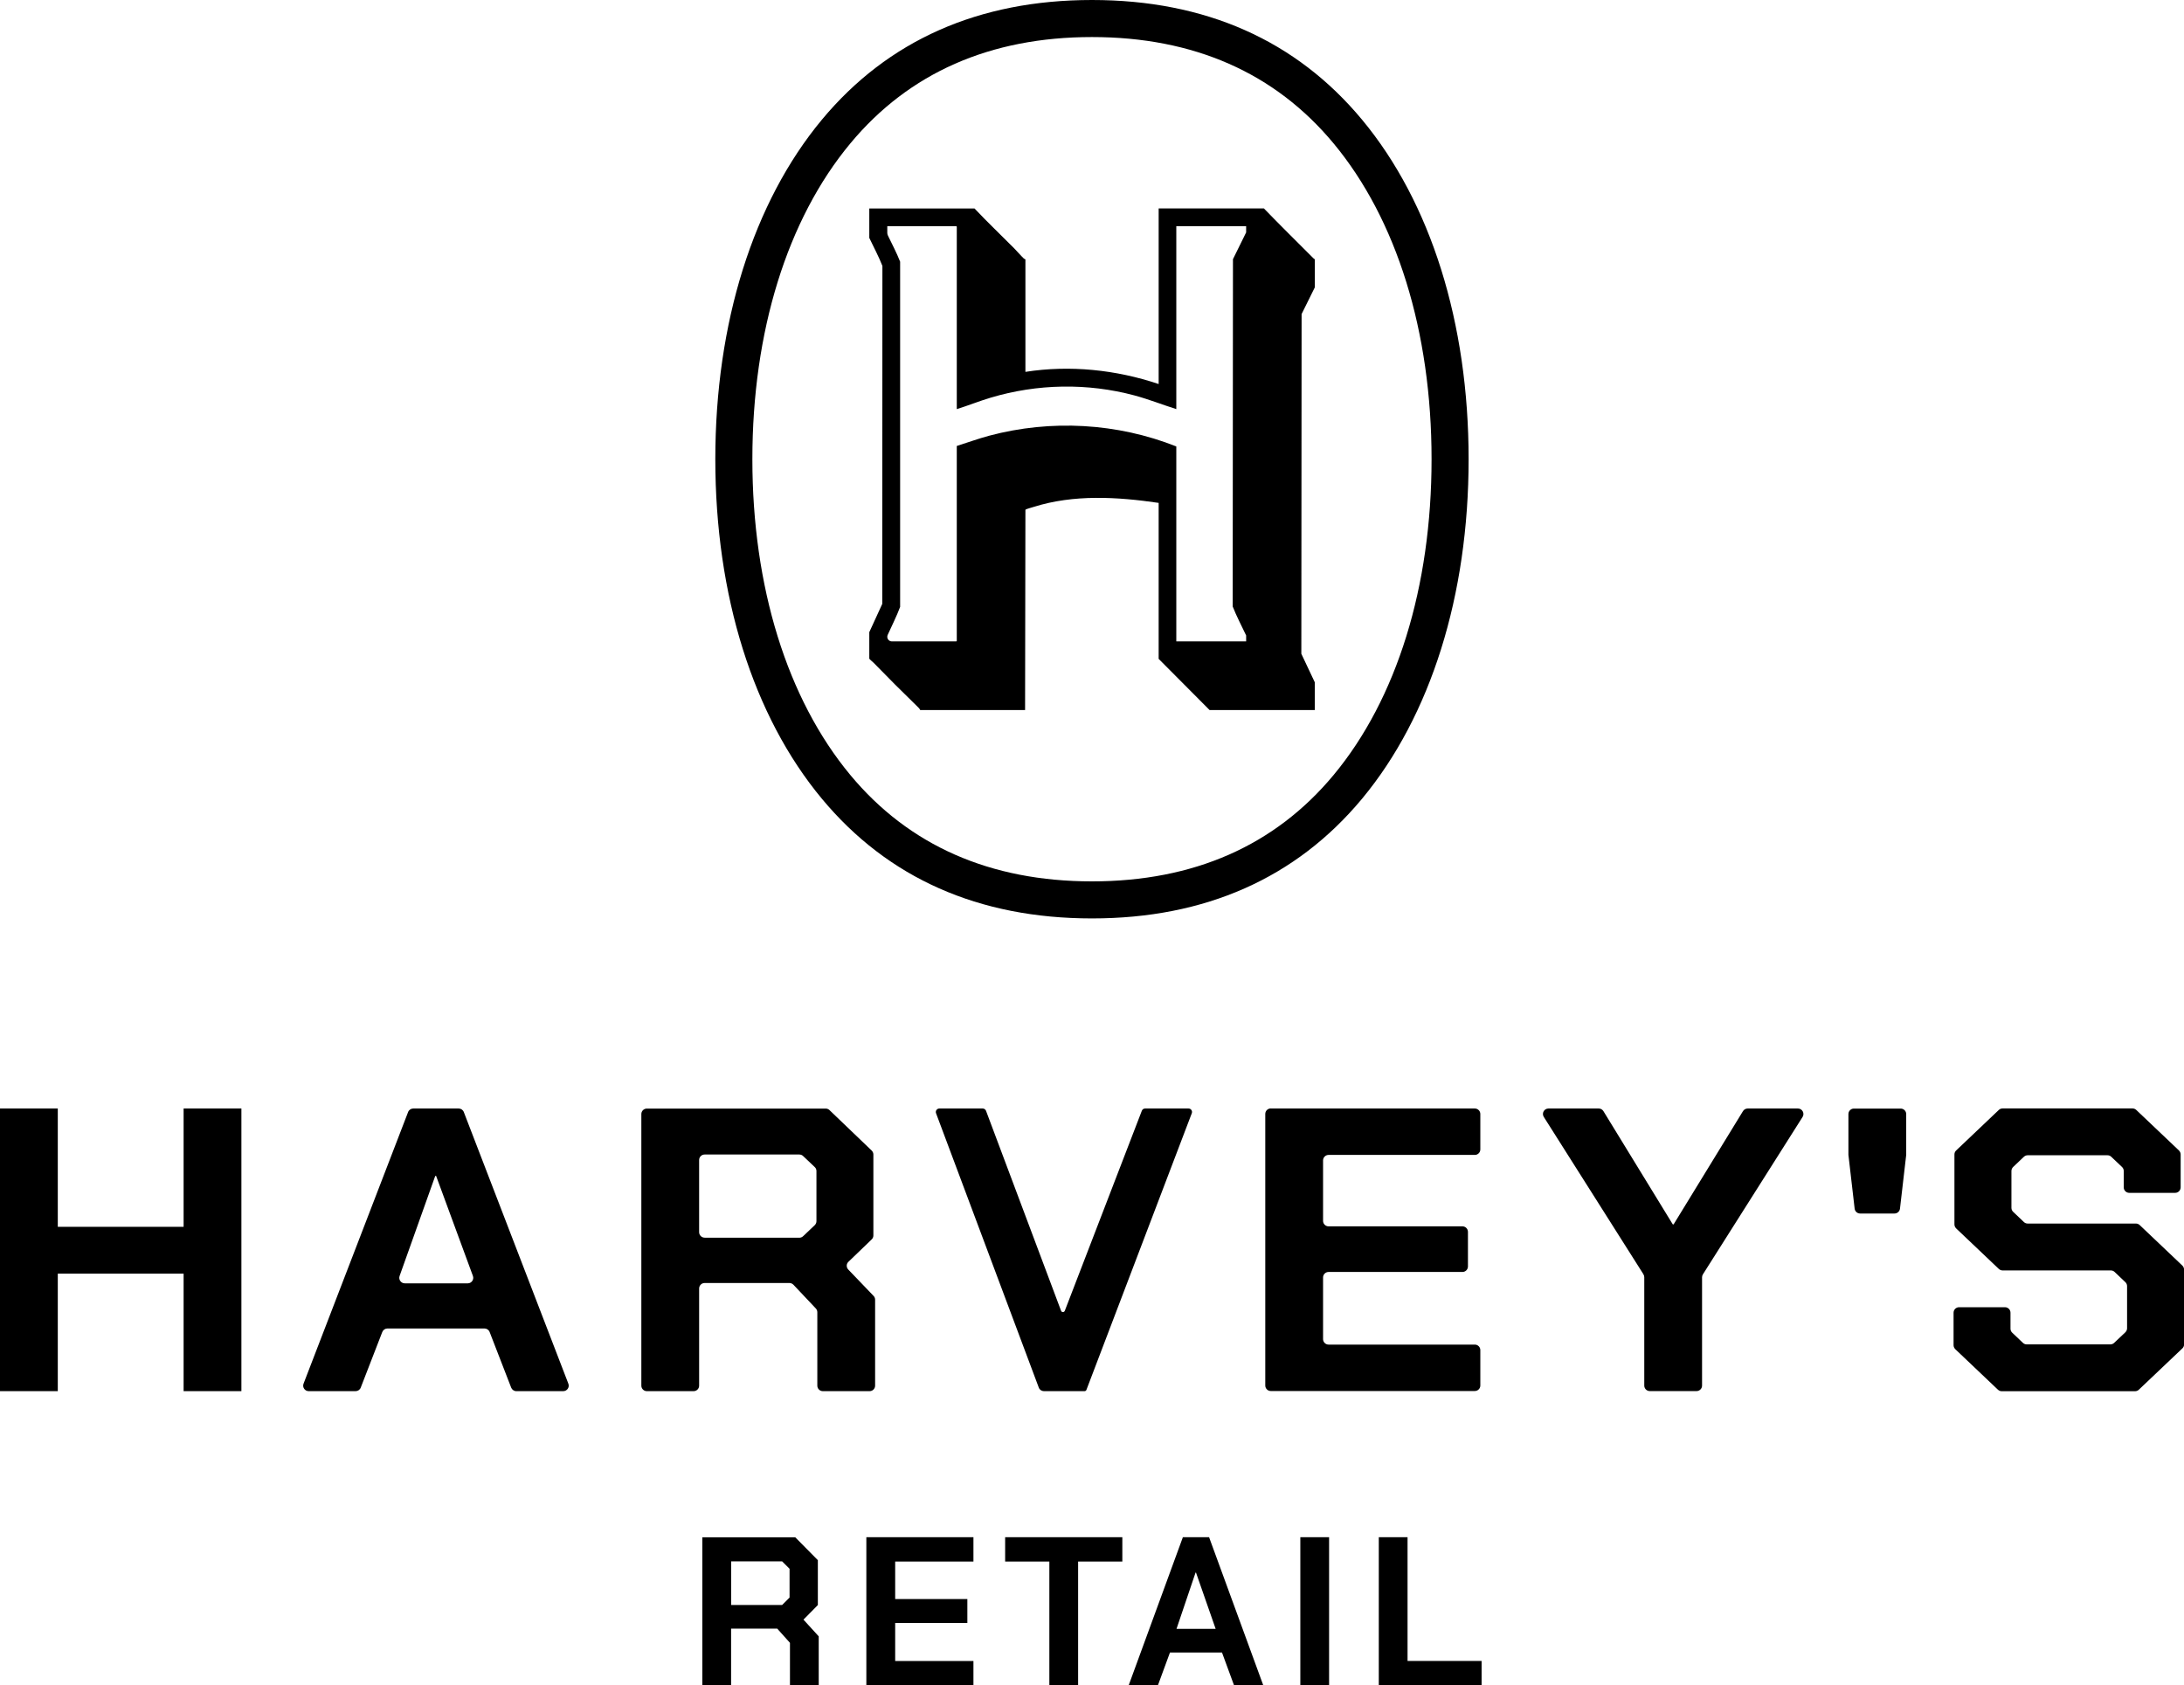 <?xml version="1.0" encoding="UTF-8"?>
<svg id="Layer_2" data-name="Layer 2" xmlns="http://www.w3.org/2000/svg" viewBox="0 0 326.51 251.99">
  <defs>
  </defs>
  <g id="Layer_1-2" data-name="Layer 1">
    <path class="cls-1" d="M0,165.74h8.64v17.69h18.81v-17.69h8.64v42.26h-8.64v-17.57H8.64v17.57H0v-42.26ZM61.82,165.74h6.75c.34,0,.65.21.77.53l15.63,40.61c.21.54-.19,1.12-.77,1.12h-7.01c-.34,0-.64-.21-.77-.53l-3.22-8.31c-.12-.32-.43-.53-.77-.53h-14.51c-.34,0-.64.21-.77.53l-3.22,8.31c-.12.32-.43.53-.77.53h-7.01c-.58,0-.98-.58-.77-1.12l15.63-40.61c.12-.32.43-.53.77-.53ZM69.93,191.88c.57,0,.97-.57.77-1.11l-5.5-14.95h-.13l-5.33,14.96c-.19.54.21,1.1.78,1.1h9.41ZM130.83,194.33v12.85c0,.45-.37.82-.82.82h-7c-.45,0-.82-.37-.82-.82v-10.98c0-.21-.08-.41-.22-.56l-3.35-3.55c-.16-.16-.37-.26-.6-.26h-12.68c-.45,0-.82.37-.82.82v14.53c0,.45-.37.82-.82.82h-7c-.45,0-.82-.37-.82-.82v-40.61c0-.45.37-.82.82-.82h26.74c.21,0,.42.08.57.23l6.31,6.05c.16.16.25.37.25.59v12.1c0,.22-.09.44-.25.59l-3.48,3.35c-.33.31-.34.83-.02,1.16l3.78,3.94c.15.15.23.36.23.57ZM105.34,185.06h14.16c.21,0,.41-.08.57-.23l1.73-1.64c.16-.16.26-.37.26-.6v-7.5c0-.23-.09-.44-.26-.6l-1.73-1.64c-.15-.15-.36-.23-.57-.23h-14.16c-.45,0-.82.37-.82.82v10.79c0,.45.37.82.82.82ZM177.69,165.74h-6.5c-.22,0-.42.14-.49.35l-11.51,29.89c-.1.26-.47.26-.56,0l-11.22-29.9c-.08-.2-.27-.34-.49-.34h-6.49c-.36,0-.62.36-.49.71l15.36,41.02c.12.32.43.53.77.53h6.07c.12,0,.24-.08.28-.19l15.76-41.38c.12-.34-.14-.69-.49-.69ZM189.98,165.74h30.51c.45,0,.82.37.82.82v5.3c0,.45-.37.82-.82.82h-21.87c-.45,0-.82.37-.82.82v9.04c0,.45.37.82.82.82h20.02c.45,0,.82.37.82.82v5.18c0,.45-.37.82-.82.82h-20.02c-.45,0-.82.37-.82.82v9.22c0,.45.37.82.82.82h21.87c.45,0,.82.37.82.82v5.3c0,.45-.37.82-.82.82h-30.51c-.45,0-.82-.37-.82-.82v-40.61c0-.45.37-.82.82-.82ZM245.7,190.53l-14.9-23.53c-.35-.55.05-1.26.7-1.26h7.51c.29,0,.55.15.7.39l10.37,16.93h.13l10.37-16.93c.15-.24.42-.39.7-.39h7.51c.65,0,1.04.72.7,1.26l-14.9,23.53c-.08.13-.13.28-.13.44v16.2c0,.45-.37.82-.82.82h-7c-.45,0-.82-.37-.82-.82v-16.2c0-.16-.04-.31-.13-.44ZM276.34,172.58v-6.01c0-.45.37-.82.82-.82h7c.45,0,.82.37.82.82v6.01s0,.06,0,.09l-.93,8.04c-.05.42-.4.73-.82.73h-5.14c-.42,0-.77-.31-.82-.73l-.93-8.04s0-.06,0-.09ZM292.06,201.13v-4.86c0-.45.37-.82.82-.82h6.87c.45,0,.82.37.82.82v2.39c0,.23.09.44.26.6l1.6,1.52c.15.15.36.23.57.23h12.5c.21,0,.41-.08.57-.23l1.67-1.58c.16-.16.26-.37.26-.6v-6.3c0-.23-.09-.44-.26-.6l-1.6-1.52c-.15-.15-.36-.23-.57-.23h-16.18c-.21,0-.41-.08-.57-.23l-6.37-6.05c-.16-.16-.26-.37-.26-.6v-10.46c0-.23.09-.44.26-.6l6.37-6.05c.15-.15.36-.23.57-.23h19.42c.21,0,.41.08.57.23l6.37,6.05c.16.16.26.37.26.6v4.92c0,.45-.37.82-.82.82h-6.87c-.45,0-.82-.37-.82-.82v-2.45c0-.23-.09-.44-.26-.6l-1.6-1.52c-.15-.15-.36-.23-.57-.23h-11.93c-.21,0-.41.08-.57.23l-1.6,1.52c-.16.16-.26.37-.26.6v5.51c0,.23.09.44.26.6l1.6,1.52c.15.15.36.23.57.23h16.18c.21,0,.41.08.57.23l6.37,6.05c.16.16.26.37.26.6v11.19c0,.23-.09.44-.26.6l-6.5,6.17c-.15.15-.36.23-.57.23h-19.93c-.21,0-.41-.08-.57-.23l-6.37-6.05c-.16-.16-.26-.37-.26-.6ZM163.25,5.54c15.21,0,27.36,5.35,36.13,15.91,9.44,11.37,14.64,28.13,14.64,47.21s-5.2,35.85-14.64,47.21c-8.77,10.56-20.92,15.91-36.13,15.91s-27.36-5.35-36.13-15.91c-9.44-11.37-14.64-28.13-14.64-47.21s5.2-35.85,14.64-47.21c8.77-10.56,20.92-15.91,36.13-15.91M163.25,0c-16.93,0-30.52,6.03-40.39,17.91-10.26,12.36-15.92,30.38-15.92,50.75s5.65,38.39,15.92,50.75c9.87,11.89,23.46,17.91,40.39,17.91s30.52-6.03,40.39-17.91c10.26-12.36,15.92-30.38,15.92-50.75s-5.65-38.39-15.92-50.75C193.78,6.03,180.19,0,163.25,0h0ZM196.56,42.98l-1.97,3.98-.04,50.79,2.01,4.26v4.15h-15.73s-7.61-7.65-7.61-7.65v-23.32s0,0,0,0c-6.21-.91-12.69-1.29-18.68.6-.25.08-.99.28-1.17.38-.03.02-.06.03-.07.07l-.05,29.92h-15.68c-.09-.21-.29-.4-.46-.56-2.2-2.13-4.37-4.31-6.5-6.5-.09-.09-.65-.56-.65-.62v-3.96s1.94-4.23,1.94-4.23l.02-50.53c-.56-1.43-1.3-2.8-1.96-4.19v-4.4h15.73c1.91,2.03,3.97,3.98,5.94,5.97.45.46.98,1.08,1.44,1.52.03.03.23.11.23.12v16.82c6.66-1.04,13.56-.32,19.92,1.82v-26.26s15.73,0,15.73,0c2.35,2.43,4.78,4.83,7.18,7.23.13.13.28.3.44.38v4.19ZM175.86,61.17s0,0,0,0c-2.08-.66-4.12-1.47-6.23-2.04-7.06-1.89-14.53-1.76-21.53.33-1.71.51-3.36,1.18-5.06,1.71v-27.28s-.07-.07-.07-.07h-10.32s0,.98,0,.98c0,.15.03.29.1.43.62,1.29,1.3,2.56,1.82,3.9v51.61c-.53,1.43-1.24,2.8-1.86,4.19-.04.09-.06.19-.06.28h0c0,.38.31.69.69.69h9.63s.07-.07.07-.07v-29.15c1.62-.51,3.22-1.1,4.87-1.54,9.22-2.45,19.1-1.9,27.95,1.61v29.15s10.44,0,10.44,0v-.89c-.68-1.44-1.43-2.85-2.01-4.33l.04-51.93,1.97-4v-.93s-10.44,0-10.44,0v27.35ZM122.4,244.65v7.34h-4.3v-6.36l-1.9-2.12h-6.9v8.48h-4.3v-22.14h13.89l3.38,3.42v6.71l-2.15,2.18,2.28,2.5ZM109.31,239.97h7.62l1.11-1.11v-4.3l-1.11-1.11h-7.62v6.52ZM129.52,229.84h16.01v3.64h-11.7v5.6h10.79v3.58h-10.79v5.69h11.7v3.64h-16.01v-22.14ZM156.88,233.48h-6.61v-3.64h17.52v3.64h-6.61v18.5h-4.3v-18.5ZM176.84,229.84h3.92l8.1,22.14h-4.37l-1.8-4.9h-7.78l-1.8,4.9h-4.37l8.1-22.14ZM181.74,243.54l-2.94-8.42h-.06l-2.85,8.42h5.85ZM194.4,229.84h4.3v22.14h-4.3v-22.14ZM206.13,229.84h4.3v18.5h11.07v3.64h-15.37v-22.14Z"/>
  </g>
</svg>